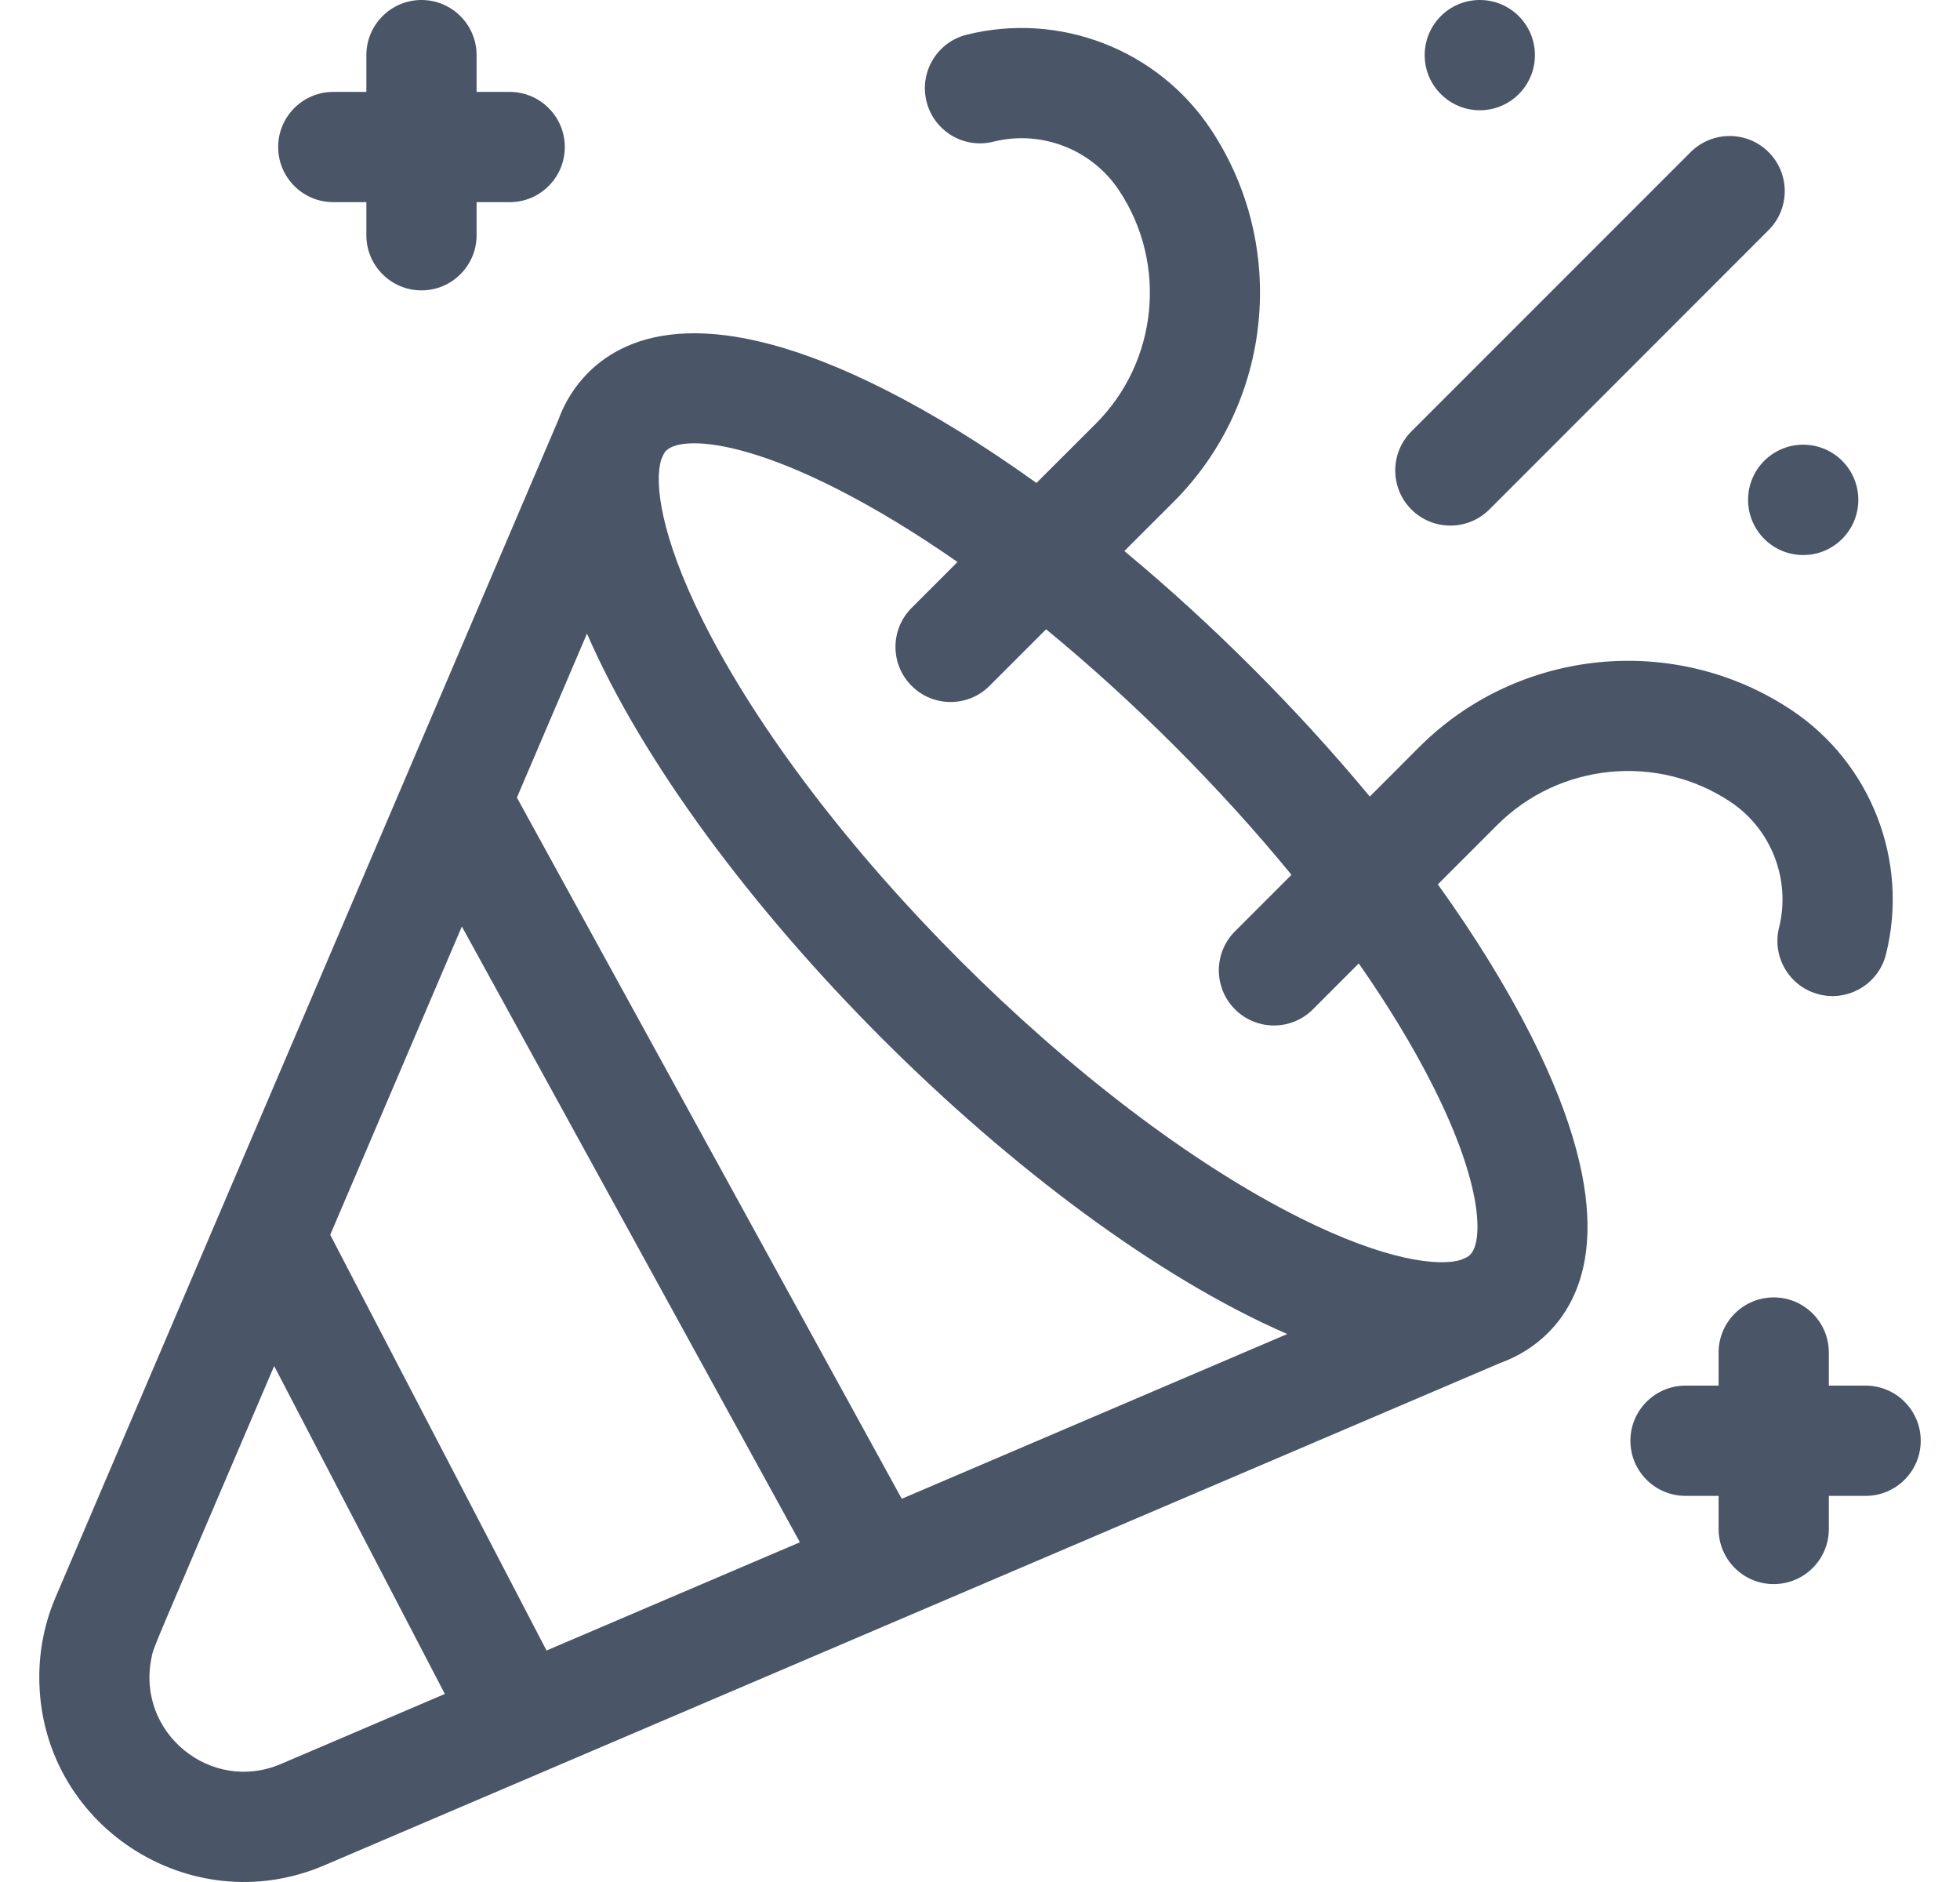 <svg width="25" height="24" viewBox="0 0 25 24" fill="none" xmlns="http://www.w3.org/2000/svg">
<g clip-path="url(#clip0_1440_475)">
<path d="M22.073 10.226C22.595 10.575 22.844 11.219 22.692 11.829C22.598 12.205 22.827 12.587 23.203 12.681C23.58 12.775 23.962 12.546 24.056 12.169C24.352 10.985 23.869 9.734 22.852 9.056C21.365 8.065 19.367 8.262 18.102 9.527L17.472 10.158C16.571 9.072 15.489 7.979 14.341 7.027L14.972 6.397C16.236 5.132 16.434 3.134 15.442 1.646C14.765 0.63 13.514 0.147 12.329 0.443C11.953 0.537 11.724 0.919 11.818 1.295C11.912 1.672 12.293 1.901 12.67 1.807C13.28 1.654 13.924 1.903 14.272 2.426C14.894 3.358 14.77 4.61 13.978 5.402L13.22 6.159C12.559 5.684 11.908 5.282 11.289 4.969C9.091 3.859 8.017 4.238 7.503 4.752C7.329 4.927 7.203 5.13 7.12 5.359L0.711 20.364C0.575 20.68 0.501 21.027 0.501 21.388C0.501 23.268 2.425 24.52 4.135 23.788L19.136 17.381C19.366 17.298 19.571 17.171 19.747 16.996C20.261 16.482 20.64 15.408 19.53 13.21C19.217 12.591 18.815 11.939 18.34 11.278L19.097 10.521C19.889 9.729 21.14 9.605 22.073 10.226ZM11.502 19.113L6.593 10.171L7.487 8.08C8.918 11.375 13.119 15.579 16.419 17.012L11.502 19.113ZM6.971 21.048L4.212 15.747L5.891 11.815L10.203 19.668C9.638 19.909 10.233 19.654 6.971 21.048ZM3.583 22.495C2.693 22.876 1.739 22.1 1.931 21.148C1.966 20.98 1.871 21.227 3.497 17.42L5.674 21.602L3.583 22.495ZM18.275 13.844C18.924 15.128 18.916 15.838 18.752 16.001C18.721 16.033 18.689 16.042 18.637 16.065C18.354 16.154 17.675 16.078 16.583 15.532C13.776 14.129 10.372 10.726 8.966 7.916C8.42 6.824 8.345 6.145 8.434 5.862C8.456 5.811 8.466 5.778 8.497 5.747C8.553 5.691 8.672 5.653 8.855 5.653C9.21 5.653 9.807 5.796 10.655 6.224C11.154 6.476 11.678 6.794 12.213 7.167L11.628 7.752C11.353 8.027 11.353 8.472 11.628 8.746C11.902 9.021 12.348 9.021 12.622 8.746L13.343 8.025C14.457 8.939 15.559 10.04 16.473 11.156L15.752 11.877C15.478 12.151 15.478 12.597 15.752 12.871C16.027 13.146 16.472 13.146 16.747 12.871L17.331 12.286C17.705 12.821 18.023 13.345 18.275 13.844Z" fill="#4A5568"/>
<path d="M18.997 6.497L22.559 2.934C22.833 2.66 22.833 2.215 22.559 1.94C22.284 1.666 21.839 1.666 21.564 1.94L18.002 5.502C17.728 5.777 17.728 6.222 18.002 6.497C18.277 6.771 18.722 6.771 18.997 6.497Z" fill="#4A5568"/>
<path d="M4.251 2.578H4.673V3C4.673 3.388 4.988 3.703 5.376 3.703C5.764 3.703 6.079 3.388 6.079 3V2.578H6.501C6.889 2.578 7.204 2.263 7.204 1.875C7.204 1.487 6.889 1.172 6.501 1.172H6.079V0.703C6.079 0.315 5.764 0 5.376 0C4.988 0 4.673 0.315 4.673 0.703V1.172H4.251C3.863 1.172 3.548 1.487 3.548 1.875C3.548 2.263 3.863 2.578 4.251 2.578Z" fill="#4A5568"/>
<path d="M23.796 17.67H23.327V17.248C23.327 16.86 23.012 16.545 22.624 16.545C22.236 16.545 21.921 16.86 21.921 17.248V17.67H21.499C21.111 17.67 20.796 17.985 20.796 18.373C20.796 18.762 21.111 19.076 21.499 19.076H21.921V19.498C21.921 19.887 22.236 20.201 22.624 20.201C23.012 20.201 23.327 19.887 23.327 19.498V19.076H23.796C24.184 19.076 24.499 18.762 24.499 18.373C24.499 17.985 24.184 17.67 23.796 17.67Z" fill="#4A5568"/>
<path d="M18.875 1.406C19.264 1.406 19.578 1.091 19.578 0.703C19.578 0.315 19.264 0 18.875 0C18.482 0 18.172 0.319 18.172 0.703C18.172 1.091 18.487 1.406 18.875 1.406Z" fill="#4A5568"/>
<path d="M22.297 6.374C22.297 6.763 22.612 7.078 23 7.078C23.389 7.078 23.703 6.763 23.703 6.374C23.703 5.989 23.392 5.671 23 5.671C22.611 5.671 22.297 5.986 22.297 6.374Z" fill="#4A5568"/>
</g>
<defs>
<clipPath id="clip0_1440_475">
<rect width="24" height="24" fill="white" transform="translate(0.5)"/>
</clipPath>
</defs>
</svg>
